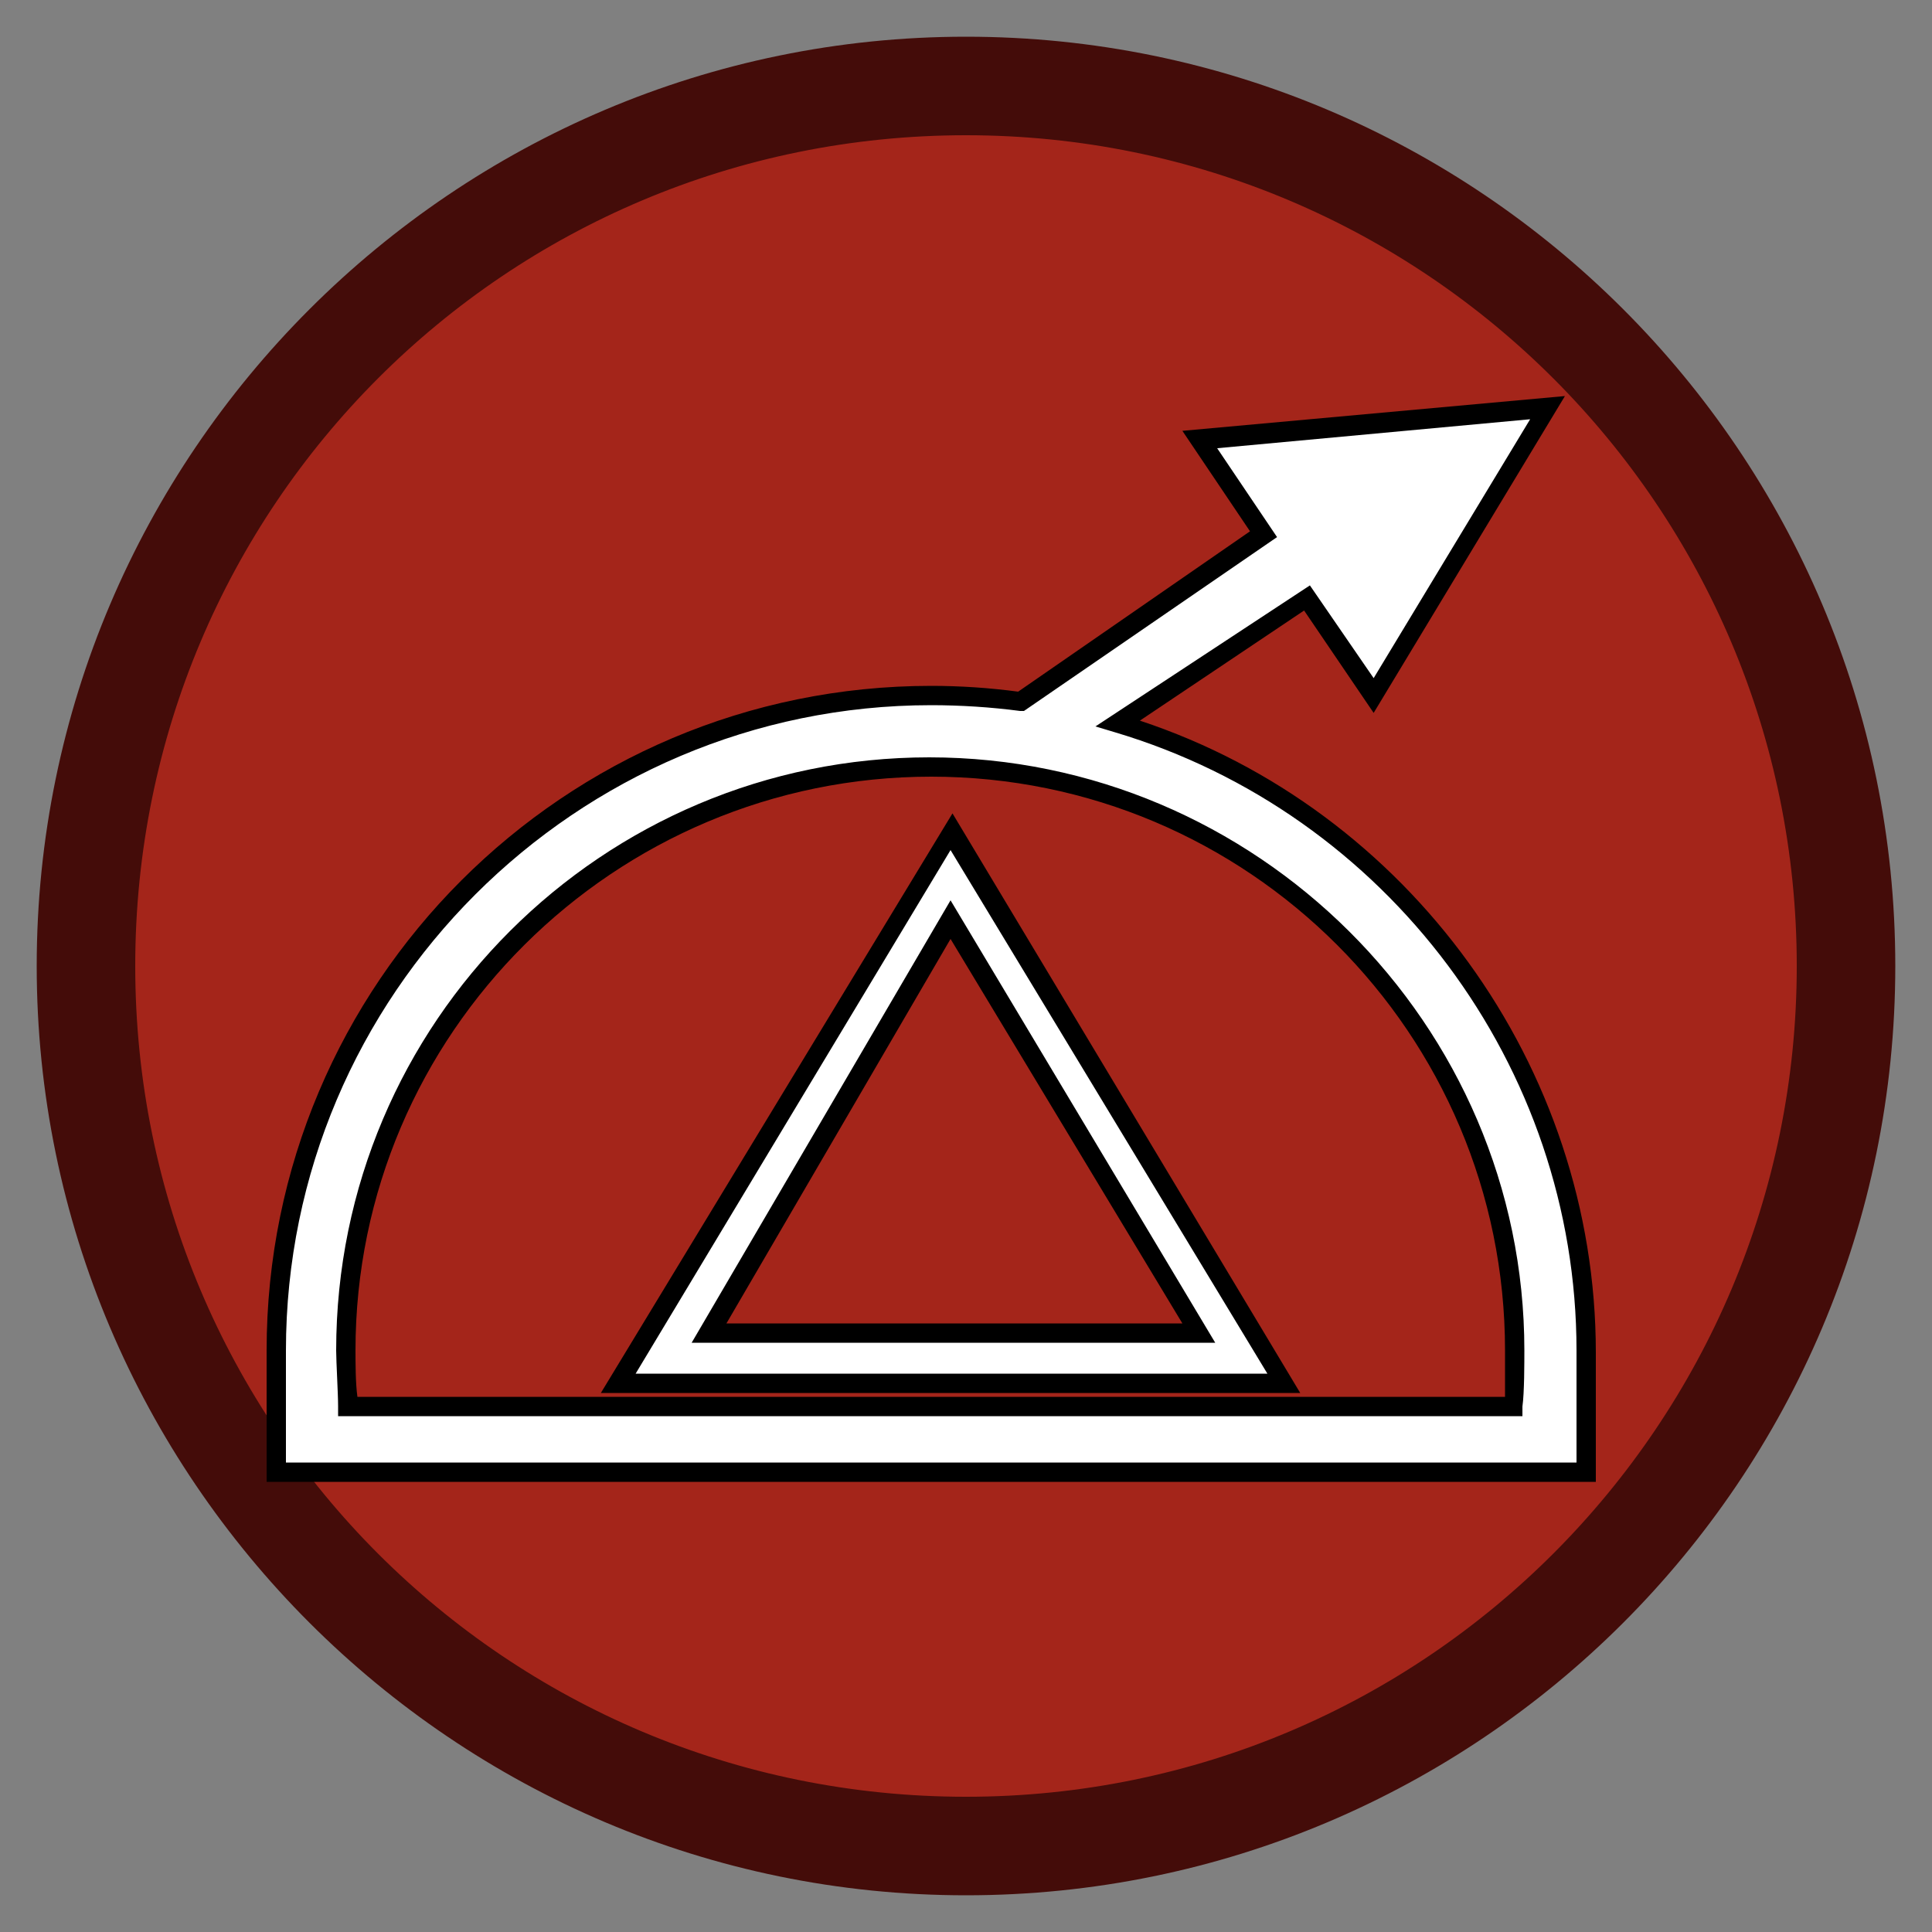 <?xml version="1.0" encoding="iso-8859-1"?>
<!-- Generator: Adobe Illustrator 25.3.1, SVG Export Plug-In . SVG Version: 6.00 Build 0)  -->
<svg version="1.1" id="Layer_1" xmlns="http://www.w3.org/2000/svg" xmlns:xlink="http://www.w3.org/1999/xlink" x="0px" y="0px"
	 viewBox="0 0 100 100" style="enable-background:new 0 0 100 100;" xml:space="preserve">
<rect x="0" y="0" width="100" height="100" fill="#808080" stroke="none"/>
<path style="fill:#A4251A;" d="M50,2.4c6.572,0,12.833,1.332,18.528,3.741c5.695,2.409,10.823,5.894,15.13,10.201
	s7.793,9.435,10.201,15.13C96.268,37.167,97.6,43.428,97.6,50s-1.332,12.833-3.741,18.528c-2.409,5.695-5.894,10.823-10.201,15.13
	s-9.436,7.793-15.13,10.201C62.833,96.268,56.572,97.6,50,97.6s-12.833-1.332-18.528-3.741c-5.695-2.409-10.823-5.894-15.13-10.201
	s-7.792-9.436-10.201-15.13S2.4,56.572,2.4,50s1.332-12.833,3.741-18.528s5.894-10.823,10.201-15.13s9.435-7.792,15.13-10.201
	S43.428,2.4,50,2.4z"/>
<path style="fill:#440C09;" d="M50,1.9c-6.625,0-12.944,1.35-18.695,3.789s-10.936,5.967-15.292,10.324S8.129,25.554,5.69,31.305
	S1.9,43.375,1.9,50s1.35,12.944,3.789,18.695s5.967,10.936,10.324,15.293s9.541,7.884,15.292,10.323S43.375,98.1,50,98.1
	s12.944-1.344,18.695-3.775c5.752-2.431,10.936-5.95,15.293-10.3s7.884-9.531,10.323-15.287S98.1,56.65,98.1,50
	s-1.35-12.981-3.789-18.737s-5.967-10.938-10.323-15.288s-9.54-7.869-15.292-10.3C62.944,3.244,56.625,1.9,50,1.9z M50,93
	c-5.95,0-11.612-1.2-16.759-3.372s-9.778-5.316-13.666-9.203s-7.031-8.519-9.203-13.666C8.2,61.613,7,55.95,7,50
	s1.2-11.612,3.372-16.759s5.316-9.778,9.203-13.666s8.519-7.031,13.666-9.203S44.05,7,50,7s11.613,1.206,16.759,3.386
	s9.778,5.333,13.666,9.226s7.031,8.528,9.203,13.67S93,44.075,93,50s-1.2,11.575-3.372,16.717s-5.316,9.776-9.203,13.67
	s-8.519,7.047-13.666,9.227C61.613,91.794,55.95,93,50,93z"/>
<path style="fill:#FFFFFF;" d="M57.9,37.4l2.45-1.6l2.45-1.6l2.45-1.6L67.7,31l0.85,1.25l0.85,1.25l0.85,1.25L71.1,36l2.25-3.725
	l2.25-3.725l2.25-3.725L80.1,21.1l-4.5,0.425l-4.5,0.425l-4.5,0.425L62.1,22.8l0.825,1.225l0.825,1.225l0.825,1.225L65.4,27.7
	l-3.15,2.175L59.1,32.05l-3.15,2.175L52.8,36.4c-0.375-0.05-0.756-0.094-1.141-0.131c-0.384-0.038-0.772-0.069-1.159-0.094
	s-0.775-0.044-1.159-0.056C48.956,36.106,48.575,36.1,48.2,36.1c-4.675,0-9.131,0.95-13.186,2.667
	c-4.055,1.717-7.708,4.202-10.777,7.271s-5.553,6.722-7.27,10.777S14.3,65.325,14.3,70c0,0.175,0,0.656,0,1.28s0,1.389,0,2.132
	c0,0.744,0,1.466,0,2.002c0,0.536,0,0.886,0,0.886h16.95H48.2h16.95H82.1c0,0,0-0.35,0-0.886c0-0.536,0-1.258,0-2.001
	c0-0.744,0-1.509,0-2.133s0-1.105,0-1.28c0-3.85-0.637-7.55-1.812-11s-2.887-6.65-5.037-9.5s-4.737-5.35-7.662-7.4
	C64.663,40.05,61.4,38.45,57.9,37.4z M78.3,72.8H63.225H48.15H33.075H18c0-0.15-0.006-0.363-0.016-0.608s-0.022-0.523-0.034-0.804
	c-0.013-0.281-0.025-0.565-0.034-0.824c-0.009-0.258-0.016-0.49-0.016-0.664c0-4.175,0.844-8.15,2.37-11.764
	c1.526-3.614,3.736-6.867,6.467-9.598s5.984-4.94,9.598-6.467C39.95,40.544,43.925,39.7,48.1,39.7s8.15,0.844,11.764,2.37
	c3.614,1.527,6.867,3.736,9.599,6.468s4.941,5.985,6.467,9.598c1.526,3.614,2.37,7.589,2.37,11.764
	c0.025,0.175,0.044,0.4,0.056,0.65c0.012,0.25,0.019,0.525,0.019,0.8s-0.006,0.55-0.019,0.8C78.344,72.4,78.325,72.625,78.3,72.8z"
	/>
<path d="M82.6,76.7H65.4H48.2H31H13.8V75v-1.7v-1.7v-1.7c0-4.75,0.962-9.275,2.703-13.391s4.259-7.822,7.372-10.934
	s6.819-5.631,10.934-7.372S43.45,35.5,48.2,35.5c0.375,0,0.75,0.006,1.125,0.019s0.75,0.031,1.125,0.056s0.75,0.056,1.125,0.094
	c0.375,0.037,0.75,0.081,1.125,0.131l3-2.075l3-2.075l3-2.075l3-2.075l-0.875-1.3l-0.875-1.3l-0.875-1.3L61.2,22.3l4.95-0.45
	l4.95-0.45l4.95-0.45L81,20.5l-2.475,4.1l-2.475,4.1l-2.475,4.1L71.1,36.9l-0.9-1.325l-0.9-1.325l-0.9-1.325L67.5,31.6l-2.125,1.425
	L63.25,34.45l-2.125,1.425L59,37.3c3.475,1.15,6.688,2.844,9.551,4.969s5.38,4.681,7.461,7.556c2.082,2.875,3.729,6.069,4.855,9.469
	C81.994,62.694,82.6,66.3,82.6,70v1.675v1.675v1.675V76.7z M14.8,75.7h16.7h16.7h16.7h16.7v-1.45V72.8v-1.45V69.9
	c0-3.675-0.613-7.25-1.751-10.611c-1.139-3.361-2.805-6.508-4.911-9.327s-4.653-5.309-7.555-7.358
	c-2.902-2.048-6.158-3.654-9.683-4.704l-0.25-0.075L57.2,37.75l-0.25-0.075L56.7,37.6l2.775-1.825l2.775-1.825l2.775-1.825
	L67.8,30.3l0.825,1.2l0.825,1.2l0.825,1.2l0.825,1.2l2.025-3.35l2.025-3.35l2.025-3.35L79.2,21.7l-4.05,0.375L71.1,22.45
	l-4.05,0.375L63,23.2l0.775,1.15l0.775,1.15l0.775,1.15L66.1,27.8l-3.275,2.25L59.55,32.3l-3.275,2.25L53,36.8h-0.05H52.9h-0.05
	H52.8c-0.375-0.05-0.756-0.094-1.141-0.131c-0.384-0.038-0.772-0.069-1.159-0.094s-0.775-0.044-1.159-0.056
	C48.956,36.506,48.575,36.5,48.2,36.5c-4.6,0-8.987,0.938-12.981,2.631c-3.994,1.694-7.594,4.144-10.619,7.169
	s-5.475,6.625-7.169,10.619S14.8,65.3,14.8,69.9c0,0,0,0.362,0,0.906c0,0.544,0,1.269,0,1.994s0,1.45,0,1.994
	C14.8,75.338,14.8,75.7,14.8,75.7z M78.8,73.3H63.475H48.15H32.825H17.5v-0.125V73.05v-0.125V72.8c0-0.175-0.006-0.406-0.016-0.664
	s-0.022-0.542-0.034-0.824c-0.013-0.281-0.025-0.559-0.034-0.804C17.406,70.262,17.4,70.05,17.4,69.9
	c0-4.25,0.863-8.294,2.42-11.969s3.811-6.981,6.593-9.756s6.091-5.019,9.761-6.569c3.67-1.55,7.701-2.406,11.926-2.406
	s8.262,0.862,11.942,2.42s7.002,3.811,9.796,6.593s5.06,6.091,6.627,9.761c1.567,3.67,2.436,7.701,2.436,11.926
	c0,0.15,0,0.363-0.002,0.608c-0.001,0.245-0.005,0.523-0.01,0.804c-0.007,0.282-0.016,0.566-0.03,0.824
	c-0.014,0.258-0.033,0.489-0.058,0.664v0.125v0.125v0.125V73.3z M18.5,72.3h14.85H48.2h14.85H77.9c0-0.175,0-0.375,0-0.586
	s0-0.433,0-0.652s0-0.435,0-0.633c0-0.198,0-0.379,0-0.529c0-4.1-0.831-8.006-2.334-11.559c-1.503-3.553-3.678-6.753-6.366-9.441
	s-5.888-4.862-9.441-6.366C56.206,41.031,52.3,40.2,48.2,40.2s-8.013,0.831-11.575,2.334c-3.562,1.503-6.775,3.678-9.475,6.366
	s-4.887,5.888-6.4,9.441C19.238,61.894,18.4,65.8,18.4,69.9c0,0.15,0,0.331,0.002,0.53c0.002,0.198,0.005,0.414,0.011,0.632
	c0.006,0.219,0.015,0.441,0.029,0.652C18.456,71.925,18.475,72.125,18.5,72.3z"/>
<path style="fill:#FFFFFF;" d="M49.2,43.1l-4.3,7.125l-4.3,7.125l-4.3,7.125L32,71.6h8.625h8.625h8.625H66.5l-4.325-7.125
	L57.85,57.35l-4.325-7.125L49.2,43.1z M49.2,47.6l3.2,5.35l3.2,5.35l3.2,5.35L62,69h-6.325H49.35h-6.325H36.7l3.125-5.35l3.125-5.35
	l3.125-5.35L49.2,47.6z"/>
<path d="M67.3,72.1h-9.05H49.2h-9.05H31.1l4.55-7.5l4.55-7.5l4.55-7.5l4.55-7.5l4.5,7.5l4.5,7.5l4.5,7.5L67.3,72.1z M32.9,71.1
	h8.175h8.175h8.175H65.6l-4.1-6.775l-4.1-6.775l-4.1-6.775L49.2,44l-4.075,6.775L41.05,57.55l-4.075,6.775L32.9,71.1z M62.9,69.5
	h-6.775H49.35h-6.775H35.8l3.35-5.725l3.35-5.725l3.35-5.725L49.2,46.6l3.425,5.725l3.425,5.725l3.425,5.725L62.9,69.5z M37.6,68.5
	h5.9h5.9h5.9h5.9l-3-4.975l-3-4.975l-3-4.975l-3-4.975l-2.9,4.975l-2.9,4.975l-2.9,4.975L37.6,68.5z"/>
</svg>
